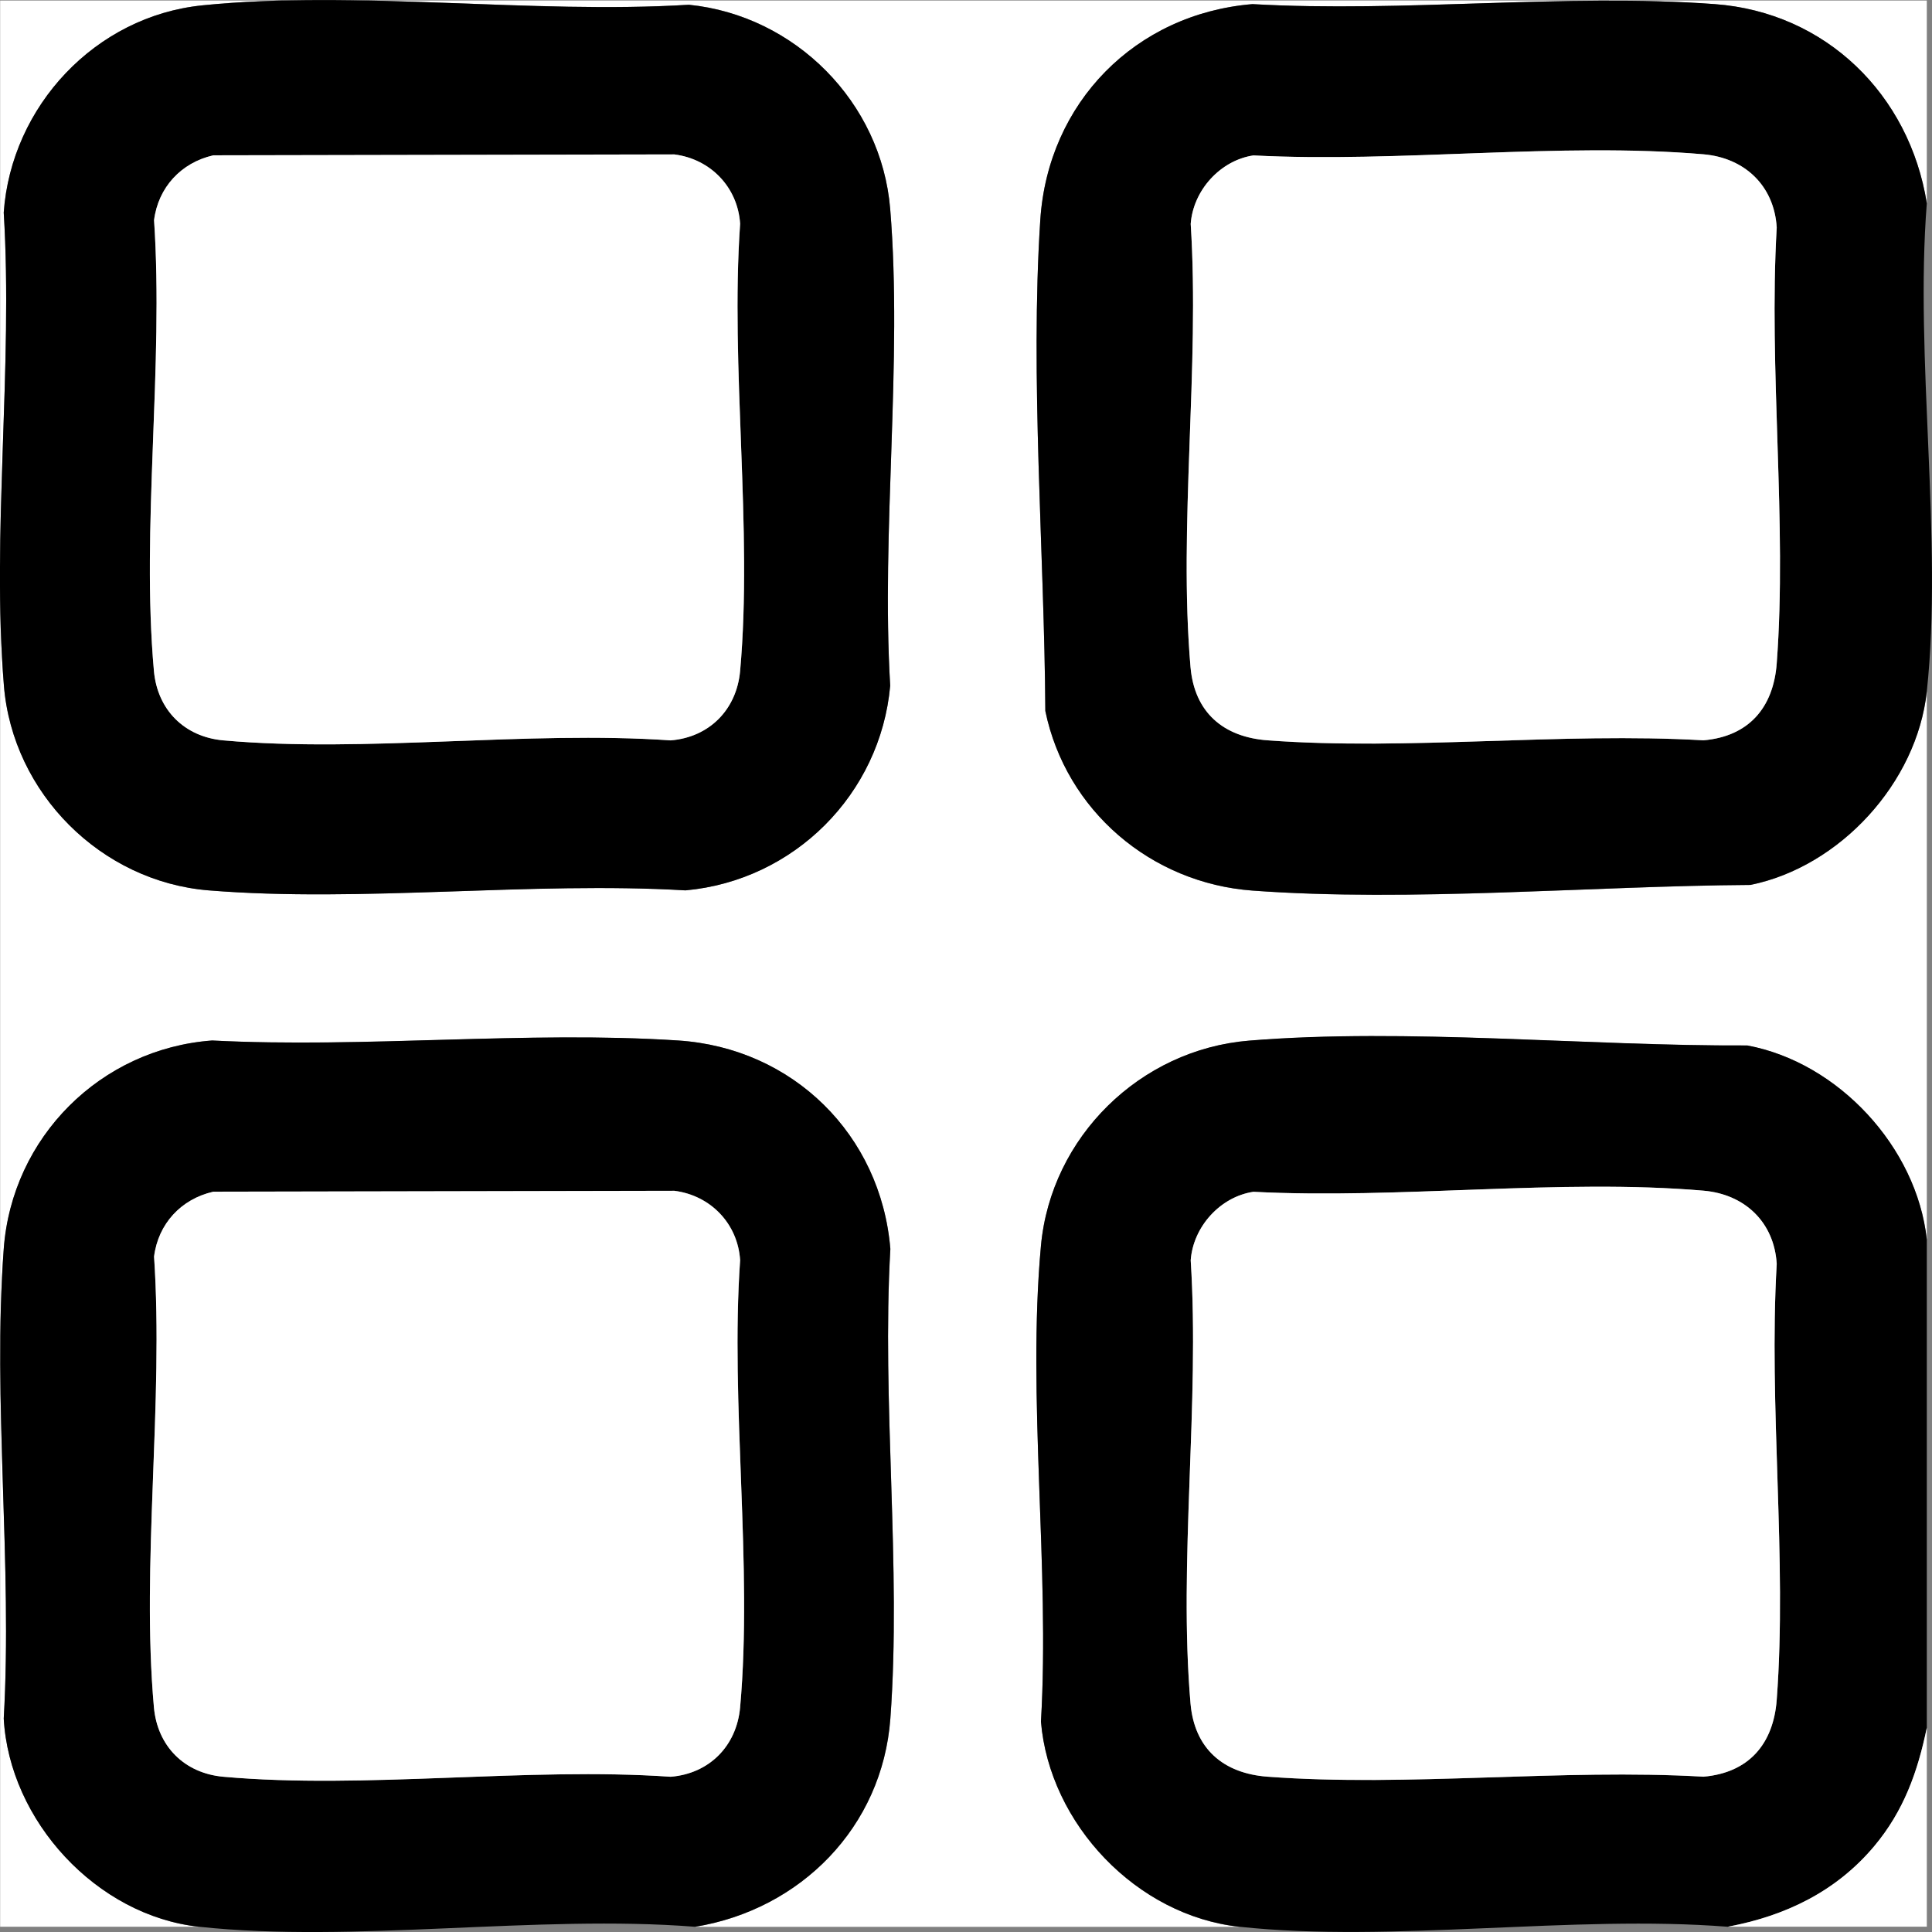 <?xml version="1.0" encoding="UTF-8"?>
<svg id="Layer_1" xmlns="http://www.w3.org/2000/svg" version="1.1" viewBox="0 0 409.6 409.6">
  <rect x="0" y="0" width="409.6" height="409.6" fill="#808080" stroke="none"/>
  <!-- Generator: Adobe Illustrator 29.7.1, SVG Export Plug-In . SVG Version: 2.1.1 Build 8)  -->
  <defs>
    <style>
      .st0 {
        fill: #fff;
      }
    </style>
  </defs>
  <path class="st0" d="M42.23,408.49H.03V.11h408.47v42.99c-3.67-23.03-21.39-40.49-44.96-42.22-31.63-2.33-66.07,1.83-98,0-24.84,2.05-43.37,20.91-44.99,45.77-2.18,33.48.87,70.49,1.07,104.09,4.37,21.13,22.41,36.5,43.92,38.08,33.65,2.48,71.75-.98,105.56-1.2,18.98-3.85,35.31-21.66,37.4-41.03v116.23c-2.11-19.6-18.77-37.56-38.06-41.16-33.75.17-72.15-3.76-105.65-1.02-23.07,1.88-41.98,20.41-44.1,43.48-2.95,32.12,1.91,68.35,0,100.9,1.83,21.71,20.32,41.15,42.1,43.49h-115.46c22.42-3.65,39.74-21.16,41.44-44.15,2.37-32.14-1.86-67.12,0-99.57-2-24.21-20.68-42.61-44.98-44.19-32.11-2.09-66.46,1.67-98.8,0-23.67,1.74-42.45,20.52-44.19,44.18-2.37,32.14,1.86,67.12,0,99.57,1.19,21.69,19.7,41.82,41.44,44.15ZM42.86,1.14C20.24,3.44,2.4,22.49.79,45.05c2.01,32.56-2.58,68.12.04,100.32,1.86,22.78,20.6,41.53,43.4,43.39,32.44,2.64,68.3-1.94,101.1,0,23-2.07,41.32-20.38,43.4-43.39-1.94-32.79,2.65-68.65,0-101.07-1.85-22.63-20.17-41.04-42.69-43.3-33.15,2.05-70.5-3.19-103.18.13Z"/>
  <path d="M147.33,408.49c-33.42-2.63-72.33,3.51-105.1,0-21.74-2.33-40.24-22.46-41.44-44.15,1.86-32.45-2.37-67.43,0-99.57,1.74-23.66,20.53-42.44,44.19-44.18,32.35,1.66,66.7-2.1,98.8,0,24.3,1.58,42.98,19.98,44.98,44.19-1.86,32.45,2.37,67.43,0,99.57-1.69,22.99-19.01,40.5-41.44,44.15ZM45.2,252.65c-6.8,1.56-11.64,6.78-12.53,13.74,2.07,30.8-2.75,65.19-.03,95.56.74,8.23,6.43,13.98,14.73,14.73,30.15,2.7,64.25-2.11,94.82,0,8.19-.66,13.99-6.51,14.73-14.73,2.7-30.14-2.11-64.23,0-94.8-.5-7.74-6.27-13.73-13.96-14.7l-97.75.19Z"/>
  <path d="M408.5,43.09c-2.59,32.9,3.46,71.23,0,103.49-2.08,19.37-18.42,37.18-37.4,41.03-33.81.22-71.91,3.67-105.56,1.2-21.51-1.58-39.55-16.95-43.92-38.08-.2-33.59-3.25-70.6-1.07-104.09,1.62-24.86,20.15-43.72,44.99-45.77,31.93,1.83,66.37-2.33,98,0,23.56,1.74,41.29,19.19,44.96,42.22ZM265.78,32.95c-7.07,1.04-12.82,7.41-13.34,14.53,1.94,30.36-2.62,63.99-.04,93.95.83,9.58,6.92,14.83,16.32,15.53,29.81,2.22,62.33-1.75,92.43,0,9.58-.83,14.83-6.92,15.53-16.31,2.22-29.8-1.75-62.31,0-92.41-.54-8.86-6.79-14.77-15.53-15.52-30.35-2.61-64.62,1.84-95.37.24Z"/>
  <path d="M408.5,262.81v103.49c-1.93,9.36-4.91,17.68-11.13,25.09-8.06,9.61-18.84,14.82-31.07,17.1-32.9-2.59-71.24,3.46-103.51,0-21.78-2.34-40.27-21.78-42.1-43.49,1.91-32.55-2.95-68.77,0-100.9,2.12-23.06,21.04-41.59,44.1-43.48,33.5-2.74,71.9,1.19,105.65,1.02,19.28,3.59,35.95,21.56,38.06,41.16ZM265.78,252.67c-7.07,1.04-12.82,7.41-13.34,14.53,1.94,30.36-2.62,63.99-.04,93.95.83,9.58,6.92,14.83,16.32,15.53,29.81,2.22,62.33-1.75,92.43,0,9.58-.83,14.83-6.92,15.53-16.31,2.22-29.8-1.75-62.31,0-92.41-.54-8.86-6.79-14.77-15.53-15.52-30.35-2.61-64.62,1.84-95.37.24Z"/>
  <path class="st0" d="M408.5,366.29v42.19h-42.2c12.23-2.28,23.01-7.48,31.07-17.1,6.22-7.42,9.2-15.73,11.13-25.09Z"/>
  <path d="M42.86,1.14c32.67-3.32,70.02,1.92,103.18-.13,22.52,2.26,40.84,20.67,42.69,43.3,2.65,32.43-1.94,68.28,0,101.07-2.07,23.01-20.39,41.31-43.4,43.39-32.8-1.94-68.66,2.64-101.1,0-22.8-1.86-41.54-20.6-43.4-43.39-2.63-32.2,1.96-67.76-.04-100.32C2.4,22.49,20.24,3.44,42.86,1.14ZM45.2,32.93c-6.8,1.56-11.64,6.78-12.53,13.74,2.07,30.8-2.75,65.19-.03,95.56.74,8.23,6.43,13.98,14.73,14.73,30.15,2.7,64.25-2.11,94.82,0,8.19-.66,13.99-6.51,14.73-14.73,2.7-30.14-2.11-64.23,0-94.8-.5-7.74-6.27-13.73-13.96-14.7l-97.75.19Z"/>
  <path class="st0" d="M45.2,252.65l97.75-.19c7.69.97,13.46,6.96,13.96,14.7-2.11,30.56,2.7,64.65,0,94.8-.74,8.22-6.54,14.07-14.73,14.73-30.57-2.11-64.67,2.7-94.82,0-8.3-.74-13.99-6.5-14.73-14.73-2.72-30.37,2.1-64.76.03-95.56.89-6.96,5.73-12.18,12.53-13.74Z"/>
  <path class="st0" d="M265.78,32.95c30.75,1.6,65.02-2.85,95.37-.24,8.73.75,14.99,6.66,15.53,15.52-1.75,30.09,2.23,62.6,0,92.41-.7,9.4-5.95,15.49-15.53,16.31-30.1-1.75-62.62,2.23-92.43,0-9.4-.7-15.49-5.95-16.32-15.53-2.58-29.97,1.98-63.6.04-93.95.52-7.12,6.27-13.49,13.34-14.53Z"/>
  <path class="st0" d="M265.78,252.67c30.75,1.6,65.02-2.85,95.37-.24,8.73.75,14.99,6.66,15.53,15.52-1.75,30.09,2.23,62.6,0,92.41-.7,9.4-5.95,15.49-15.53,16.31-30.1-1.75-62.62,2.23-92.43,0-9.4-.7-15.49-5.95-16.32-15.53-2.58-29.97,1.98-63.6.04-93.95.52-7.12,6.27-13.49,13.34-14.53Z"/>
  <path class="st0" d="M45.2,32.93l97.75-.19c7.69.97,13.46,6.96,13.96,14.7-2.11,30.56,2.7,64.65,0,94.8-.74,8.22-6.54,14.07-14.73,14.73-30.57-2.11-64.67,2.7-94.82,0-8.3-.74-13.99-6.5-14.73-14.73-2.72-30.37,2.1-64.76.03-95.56.89-6.96,5.73-12.18,12.53-13.74Z"/>
</svg>